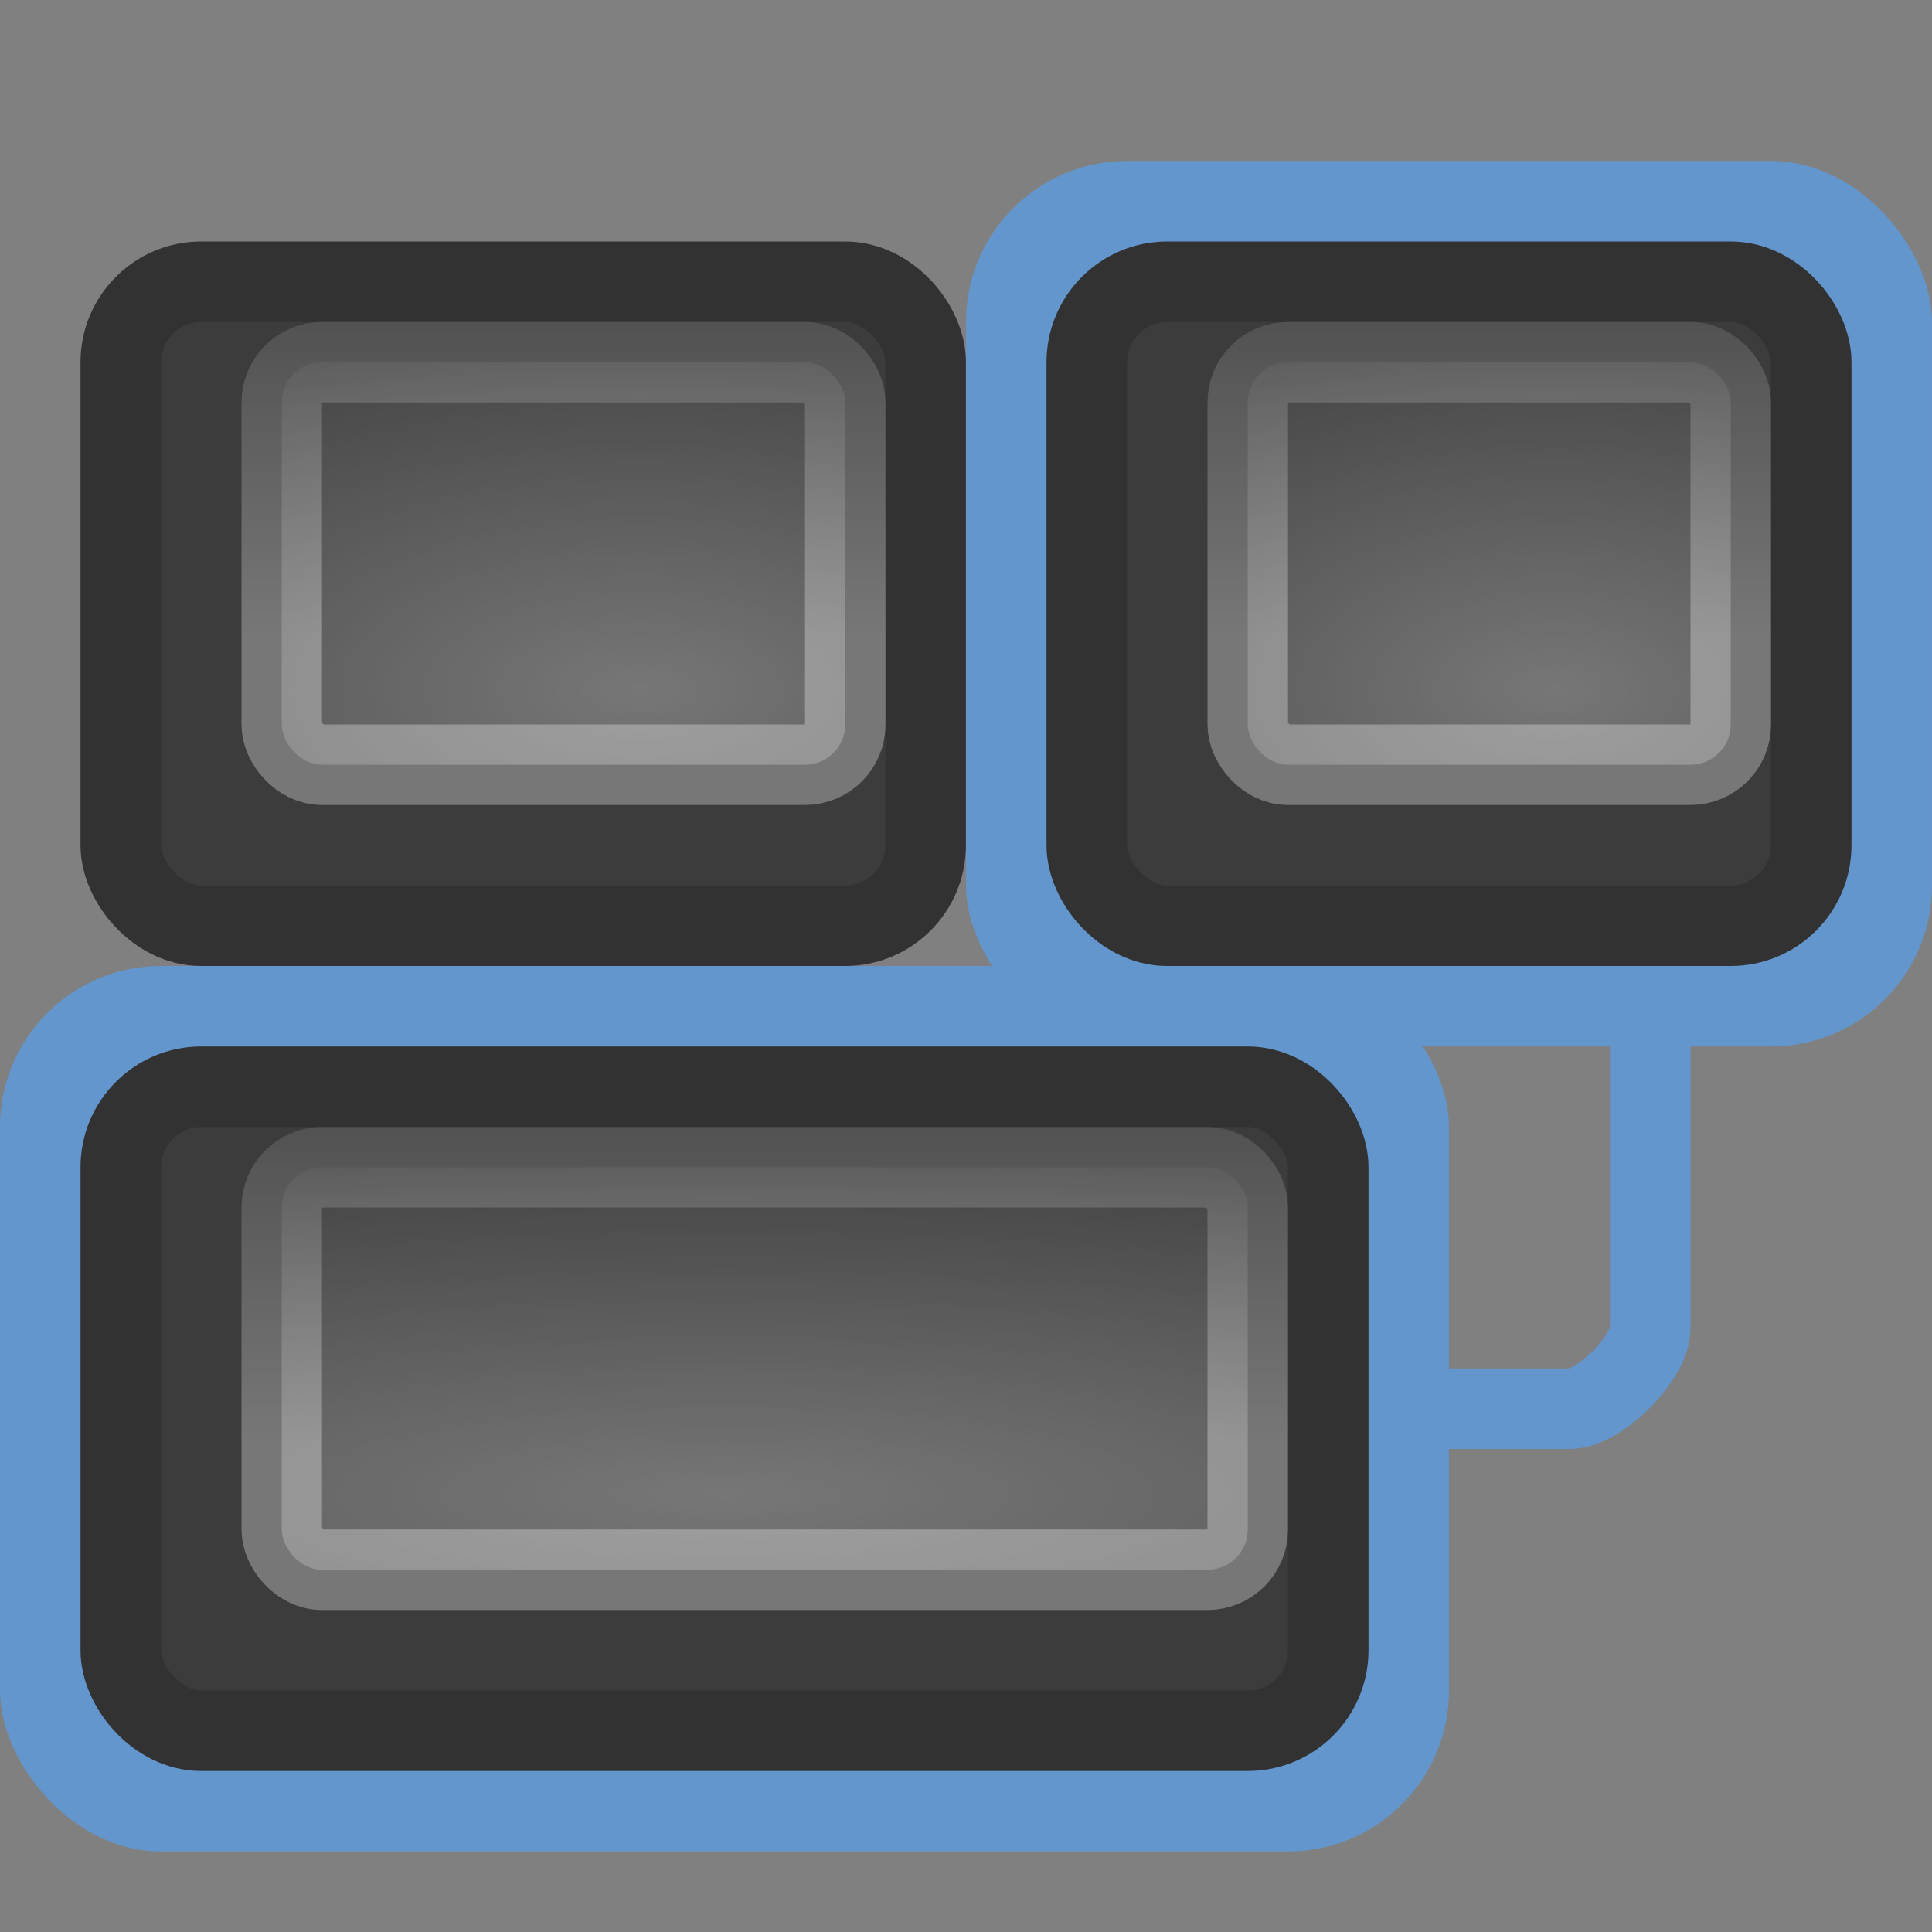 <?xml version="1.0" encoding="UTF-8" standalone="no"?>
<!-- Created with Inkscape (http://www.inkscape.org/) -->
<svg id="svg2" xmlns="http://www.w3.org/2000/svg" height="24" width="24" version="1.0" xmlns:xlink="http://www.w3.org/1999/xlink">
 <rect width="100%" height="100%" fill="#808080" stroke="none"/>
 <defs id="defs4">
  <linearGradient id="linearGradient2821">
   <stop id="stop2823" style="stop-color:#fff" offset="0"/>
   <stop id="stop2825" style="stop-color:#fff;stop-opacity:0" offset="1"/>
  </linearGradient>
  <radialGradient id="radialGradient5564" xlink:href="#linearGradient2821" gradientUnits="userSpaceOnUse" cy="24.271" cx="15.08" gradientTransform="matrix(5.082 0 0 1.084 -67.63 -7.745)" r="4.5"/>
  <linearGradient id="linearGradient5566" y2="4.1" xlink:href="#linearGradient2821" gradientUnits="userSpaceOnUse" x2="37.521" gradientTransform="matrix(.857 0 0 .833 -28.643 8.25)" y1="11.524" x1="37.521"/>
  <radialGradient id="radialGradient6358" xlink:href="#linearGradient2821" gradientUnits="userSpaceOnUse" cy="24.271" cx="13.893" gradientTransform="matrix(2.562 0 0 1.182 -27.639 -20.123)" r="4.5"/>
  <linearGradient id="linearGradient6360" y2="4.1" xlink:href="#linearGradient2821" gradientUnits="userSpaceOnUse" x2="37.521" gradientTransform="matrix(1.167 0 0 .833 -40.249 -1.75)" y1="11.524" x1="37.521"/>
  <radialGradient id="radialGradient6366" xlink:href="#linearGradient2821" gradientUnits="userSpaceOnUse" cy="24.271" cx="13.893" gradientTransform="matrix(2.196 0 0 1.182 -11.193 -20.126)" r="4.5"/>
  <linearGradient id="linearGradient6368" y2="4.1" xlink:href="#linearGradient2821" gradientUnits="userSpaceOnUse" x2="37.521" gradientTransform="matrix(1 0 0 .833 -22.002 -1.75)" y1="11.524" x1="37.521"/>
 </defs>
 <g id="g6370">
  <rect id="rect1933" style="fill:#6396cd" rx="2" ry="2" height="11" width="18" y="12" x="2.6077e-8"/>
  <rect id="rect6286" style="fill:#6396cd" rx="2" ry="2" height="11" width="12" y="2" x="12"/>
  <path id="path6593" style="stroke:#6396cd;fill:none" d="m16.5 17.5h3c0.369 0 1-0.631 1-1v-4.478"/>
  <rect id="rect4555" style="stroke-linejoin:round;stroke-dashoffset:1.2;stroke:#323232;stroke-linecap:square;stroke-width:1;fill:#3c3c3c" rx="1" ry="1" height="8" width="15" y="13.5" x="1.5"/>
  <rect id="rect2930" style="opacity:.3;stroke-linejoin:round;stroke-dashoffset:1.2;stroke:url(#linearGradient5566);stroke-linecap:square;stroke-width:1;fill:url(#radialGradient5564)" rx=".5" ry=".5" height="5" width="12" y="14.5" x="3.5"/>
  <rect id="rect6290" style="stroke-linejoin:round;stroke-dashoffset:1.2;stroke:#323232;stroke-linecap:square;stroke-width:1;fill:#3c3c3c" rx="1" ry="1" height="8" width="9.999" y="3.5" x="1.5"/>
  <rect id="rect6294" style="opacity:.3;stroke-linejoin:round;stroke-dashoffset:1.2;stroke:url(#linearGradient6360);stroke-linecap:square;stroke-width:1;fill:url(#radialGradient6358)" rx=".5" ry=".5" height="5" width="7" y="4.5" x="3.5"/>
  <rect id="rect6362" style="stroke-linejoin:round;stroke-dashoffset:1.2;stroke:#323232;stroke-linecap:square;stroke-width:1;fill:#3c3c3c" rx="1" ry="1" height="8" width="9" y="3.5" x="13.5"/>
  <rect id="rect6364" style="opacity:.3;stroke-linejoin:round;stroke-dashoffset:1.2;stroke:url(#linearGradient6368);stroke-linecap:square;stroke-width:1;fill:url(#radialGradient6366)" rx=".5" ry=".5" height="5" width="6" y="4.5" x="15.5"/>
 </g>
</svg>
